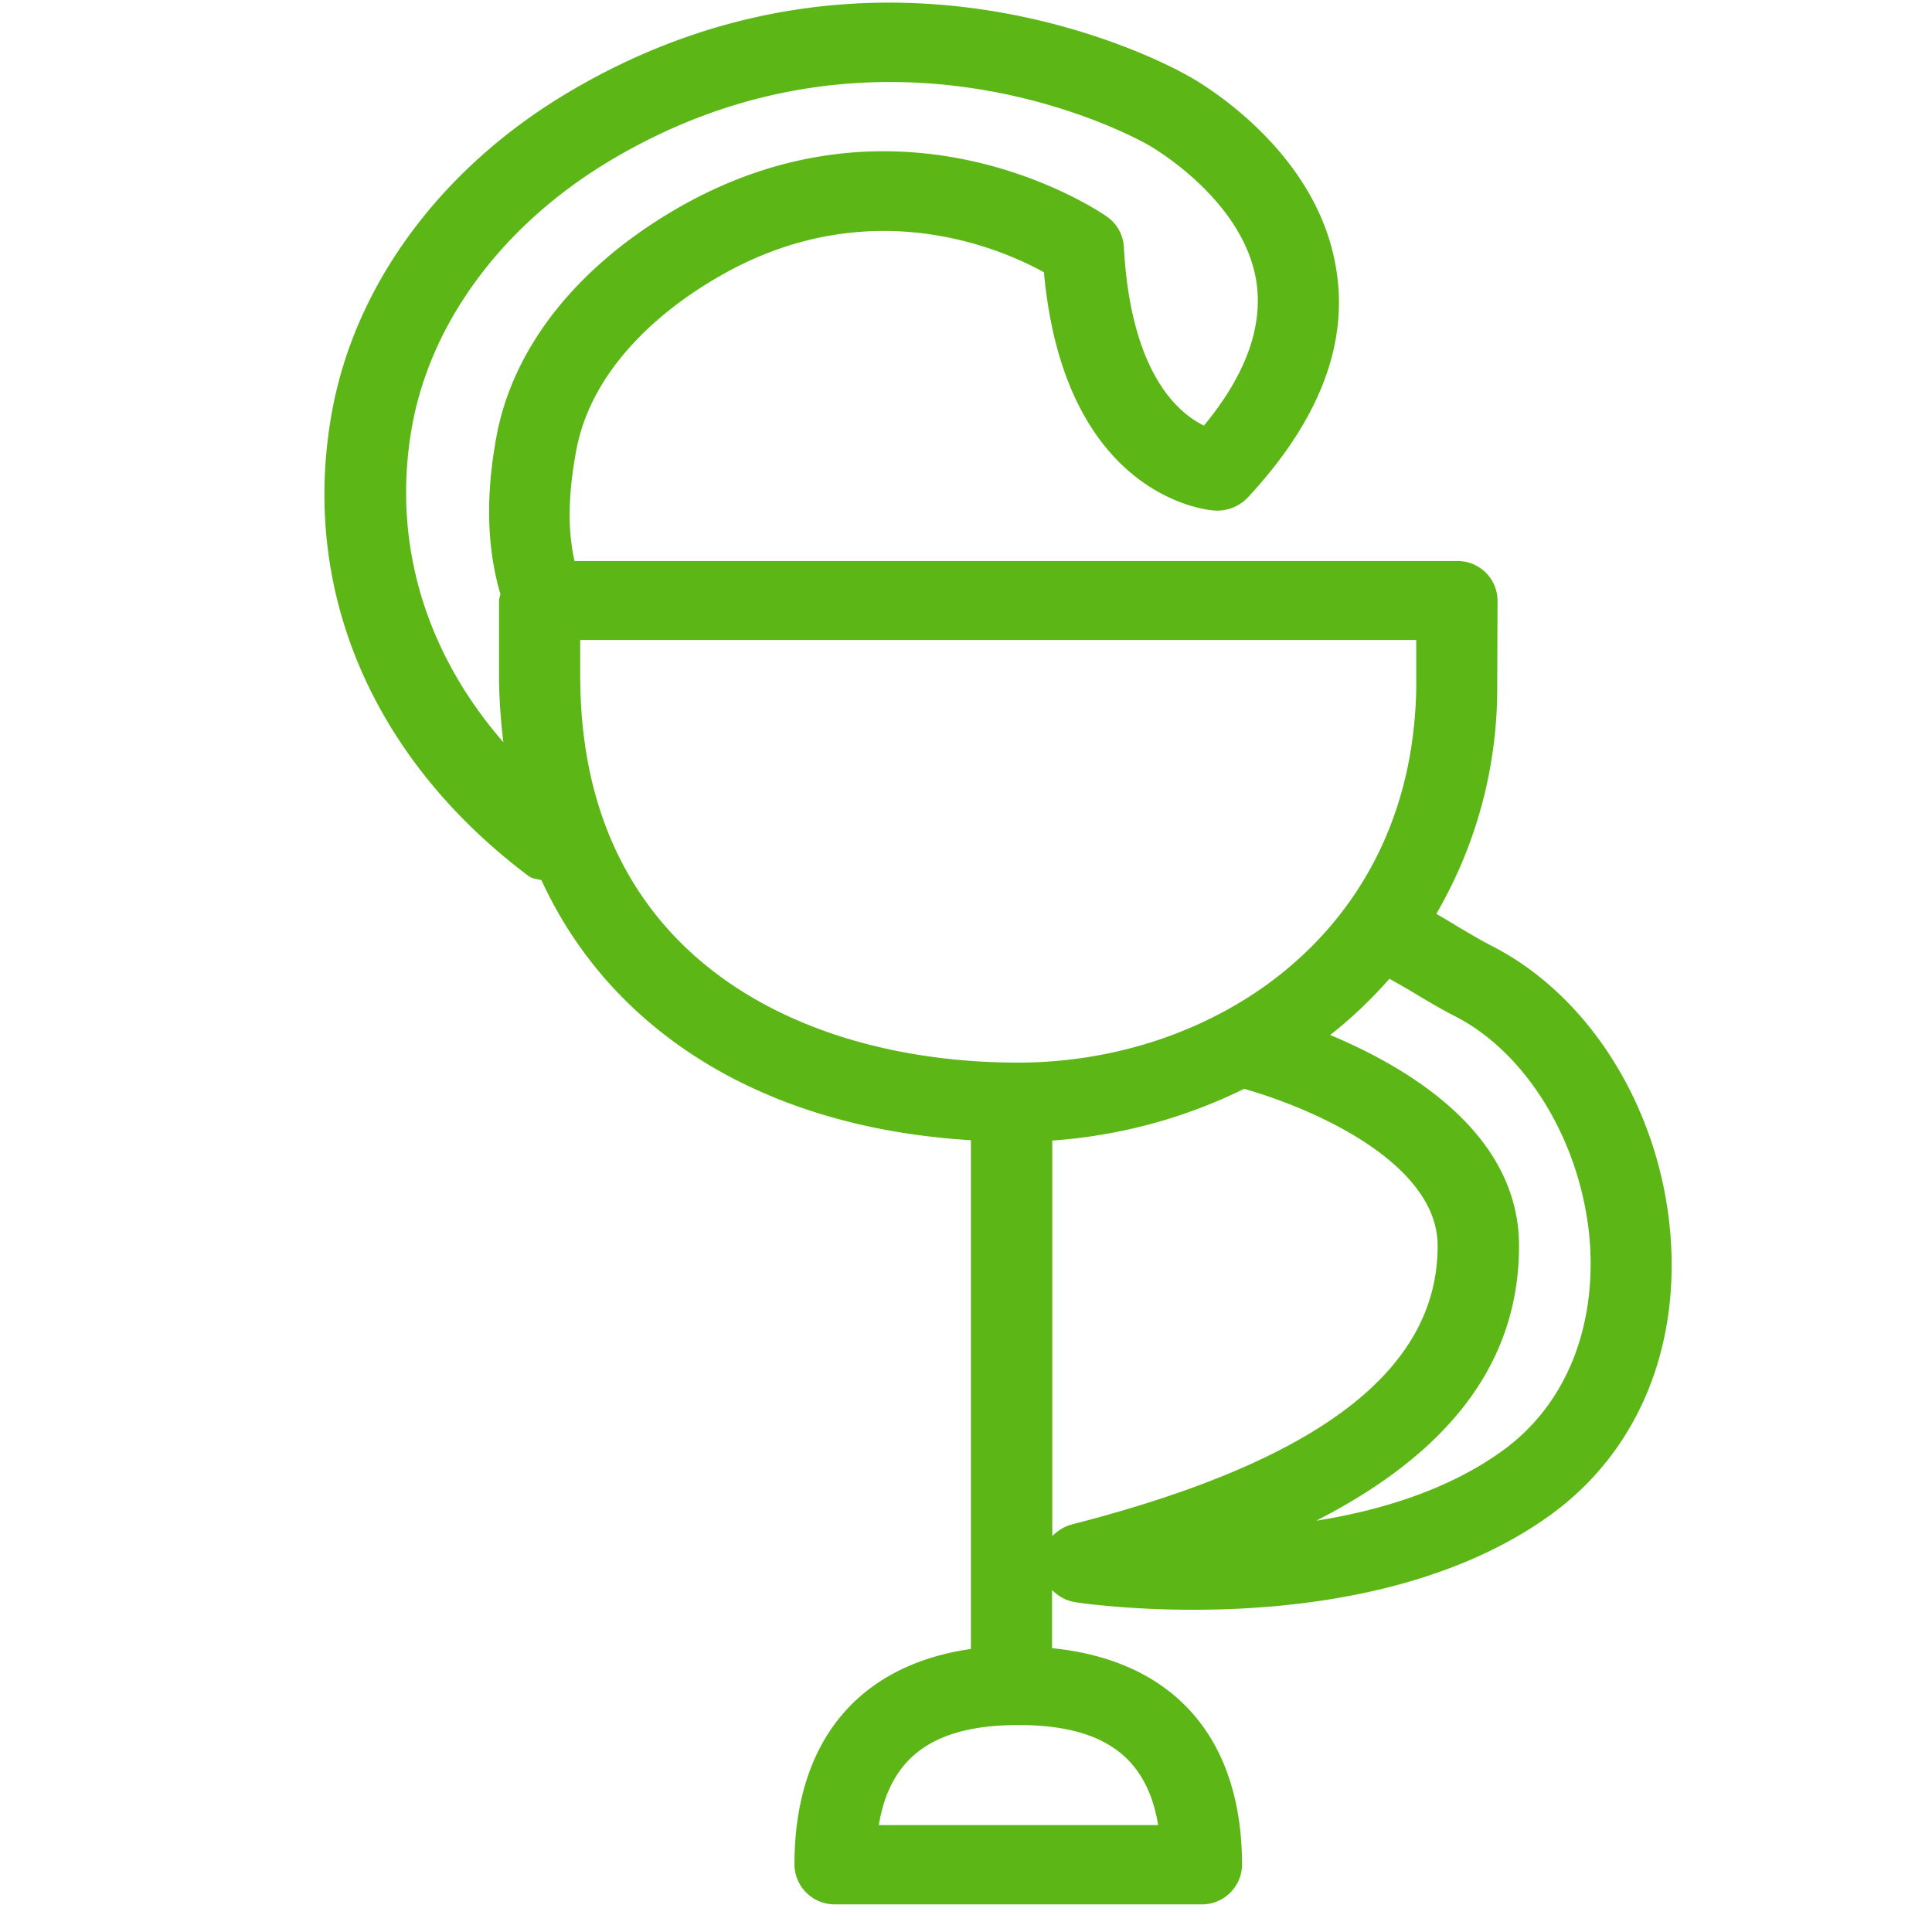 <svg width="24" height="24" viewBox="0 0 24 24" xmlns="http://www.w3.org/2000/svg"><path d="M18.676 18.013c-.673.491-1.52.75-2.326.878 1.69-.864 2.52-1.994 2.52-3.415 0-1.389-1.357-2.205-2.346-2.619.266-.208.511-.444.737-.699.11.064.218.124.312.181.175.105.333.199.498.283.904.46 1.576 1.583 1.677 2.786.084 1.096-.303 2.044-1.072 2.605m-5.365.925a.545.545 0 00-.239.144v-4.914a6.414 6.414 0 002.383-.642c.911.259 2.404.938 2.404 1.95 0 1.55-1.486 2.679-4.548 3.462m1.076 3.734h-3.47c.142-.857.693-1.243 1.735-1.243 1.042 0 1.593.386 1.735 1.243M7.207 8.447V7.95h10.386v.598C17.543 11.6 15.07 13.2 12.65 13.2c-2.612.003-5.415-1.247-5.442-4.753m-2.088-3.16c.239-1.304 1.136-2.504 2.468-3.297 3.391-2.02 6.524-.276 6.672-.192.013.007 1.17.656 1.344 1.681.094.565-.124 1.173-.648 1.808-.326-.158-.911-.658-.995-2.221a.494.494 0 00-.209-.374c-.104-.074-2.575-1.75-5.408-.063-1.21.719-1.98 1.714-2.178 2.8-.091.497-.165 1.22.05 1.95-.003.026-.017.053-.017.08v.991c.004.266.024.521.054.77-.978-1.123-1.391-2.504-1.133-3.933m15.63 10.044c-.127-1.553-.998-2.958-2.218-3.58-.144-.074-.282-.158-.437-.248-.077-.05-.165-.098-.252-.152a5.56 5.56 0 00.756-2.786l.004-1.106a.496.496 0 00-.505-.49H7.137c-.085-.377-.082-.818.02-1.366.198-1.085 1.152-1.801 1.71-2.13 1.872-1.12 3.546-.397 4.101-.091.256 2.803 2.04 2.957 2.118 2.96a.525.525 0 00.41-.157c.89-.955 1.264-1.916 1.099-2.864-.252-1.513-1.785-2.353-1.839-2.38-.151-.087-3.774-2.128-7.7.209-1.577.937-2.646 2.386-2.932 3.966-.4 2.198.491 4.3 2.444 5.768.047.034.104.034.158.05.87 1.89 2.77 3.076 5.335 3.23v6.32c-1.402.202-2.192 1.153-2.192 2.679a.5.5 0 00.504.494h4.551c.276.004.501-.218.505-.49 0-1.587-.858-2.542-2.36-2.693v-.723c.077.08.178.135.289.152.06.01.642.094 1.466.094 1.267 0 3.099-.202 4.453-1.19 1.056-.773 1.59-2.037 1.473-3.476" fill="#5CB615" fill-rule="nonzero"/></svg>